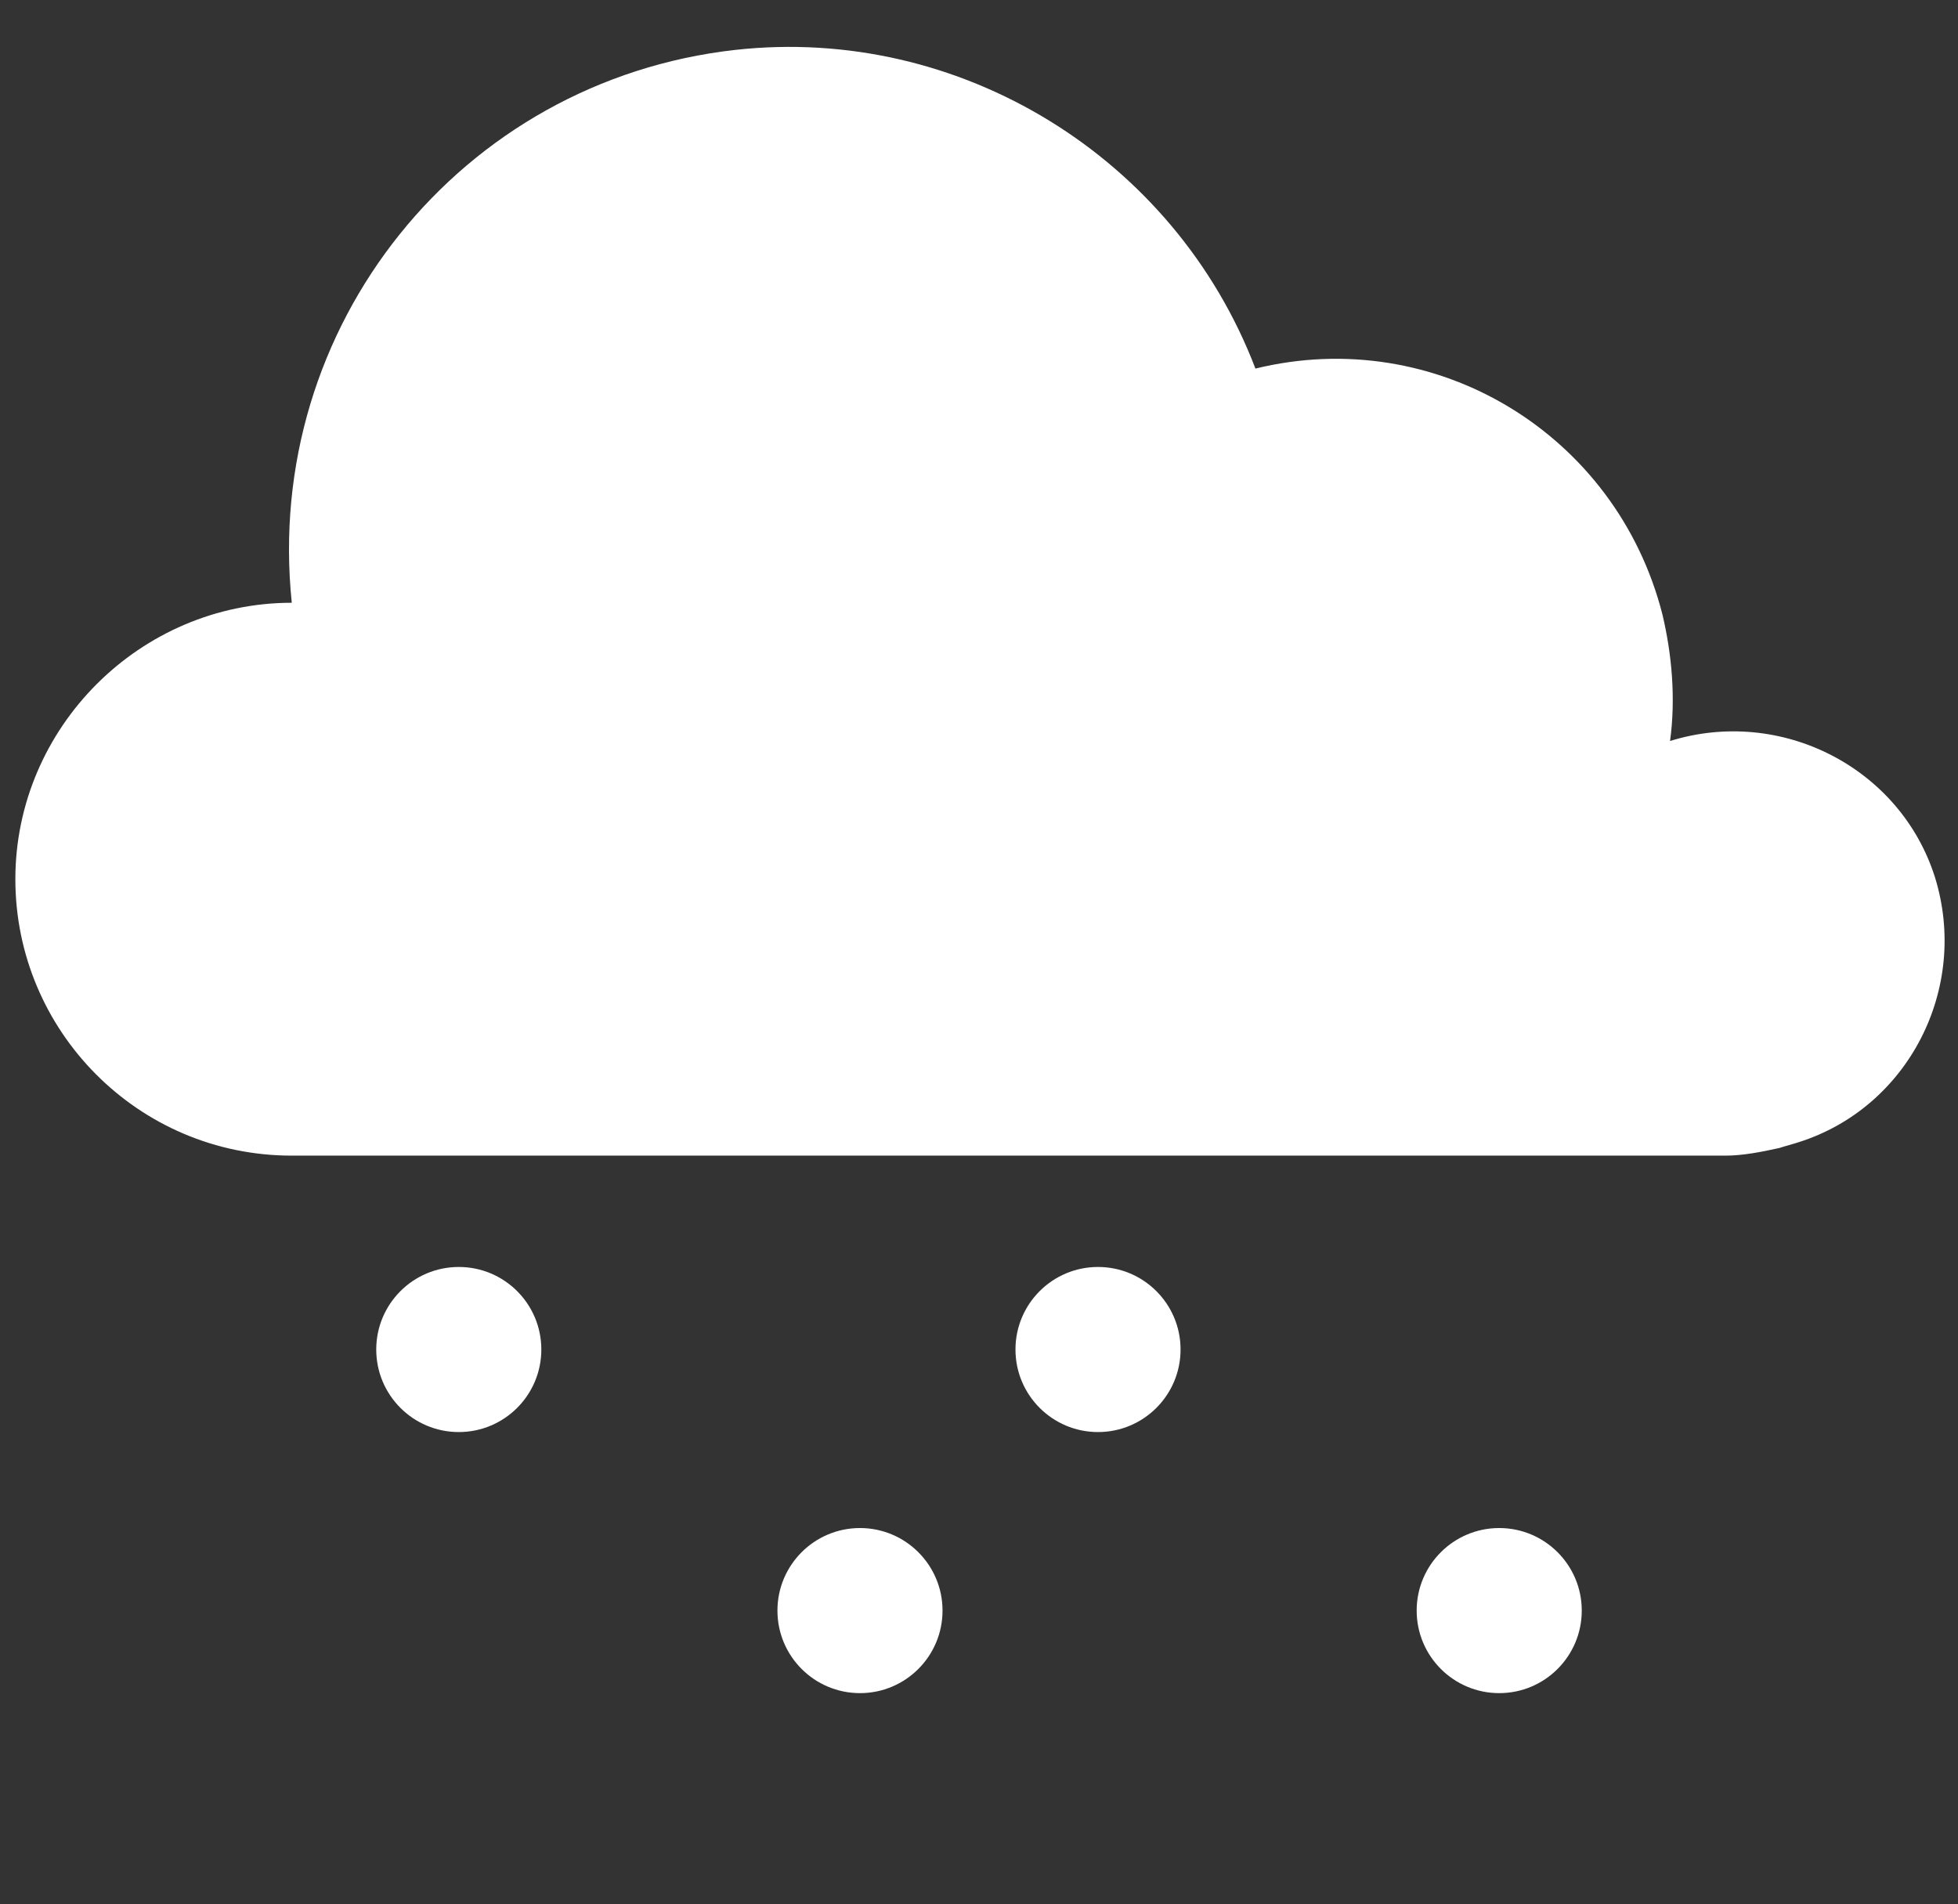 <?xml version="1.0" encoding="utf-8"?>
<!-- Generator: Adobe Illustrator 23.0.1, SVG Export Plug-In . SVG Version: 6.00 Build 0)  -->
<svg version="1.1" id="Layer_1" xmlns="http://www.w3.org/2000/svg" xmlns:xlink="http://www.w3.org/1999/xlink" x="0px" y="0px"
	 viewBox="0 0 102 99.2" style="enable-background:new 0 0 102 99.2;" xml:space="preserve">
<rect x="0" y="0" width="102" height="99.2" fill="#333333" stroke="none"/>
<style type="text/css">
	.st0{fill:#FFFFFF;}
</style>
<title>Asset 9</title>
<path class="st0" d="M15.2,60.2c-8,0-14.4-6.5-14.4-14.4s6.5-14.4,14.4-14.4C13.7,17,24,4.2,38.3,2.6C50,1.3,61.2,8.2,65.4,19.2
	c9.4-2.3,18.8,3.4,21.2,12.8c0.5,2.1,0.7,4.4,0.4,6.6c5.8-1.8,12,1.4,13.8,7.1c1.8,5.8-1.4,12-7.1,13.8c-0.3,0.1-0.7,0.2-1,0.3
	c-0.9,0.2-1.9,0.4-2.8,0.4L15.2,60.2z"/>
<circle class="st0" cx="23.9" cy="70.3" r="4.3"/>
<circle class="st0" cx="57.2" cy="70.3" r="4.3"/>
<circle class="st0" cx="44.8" cy="83.9" r="4.3"/>
<circle class="st0" cx="78.1" cy="83.9" r="4.3"/>
</svg>
